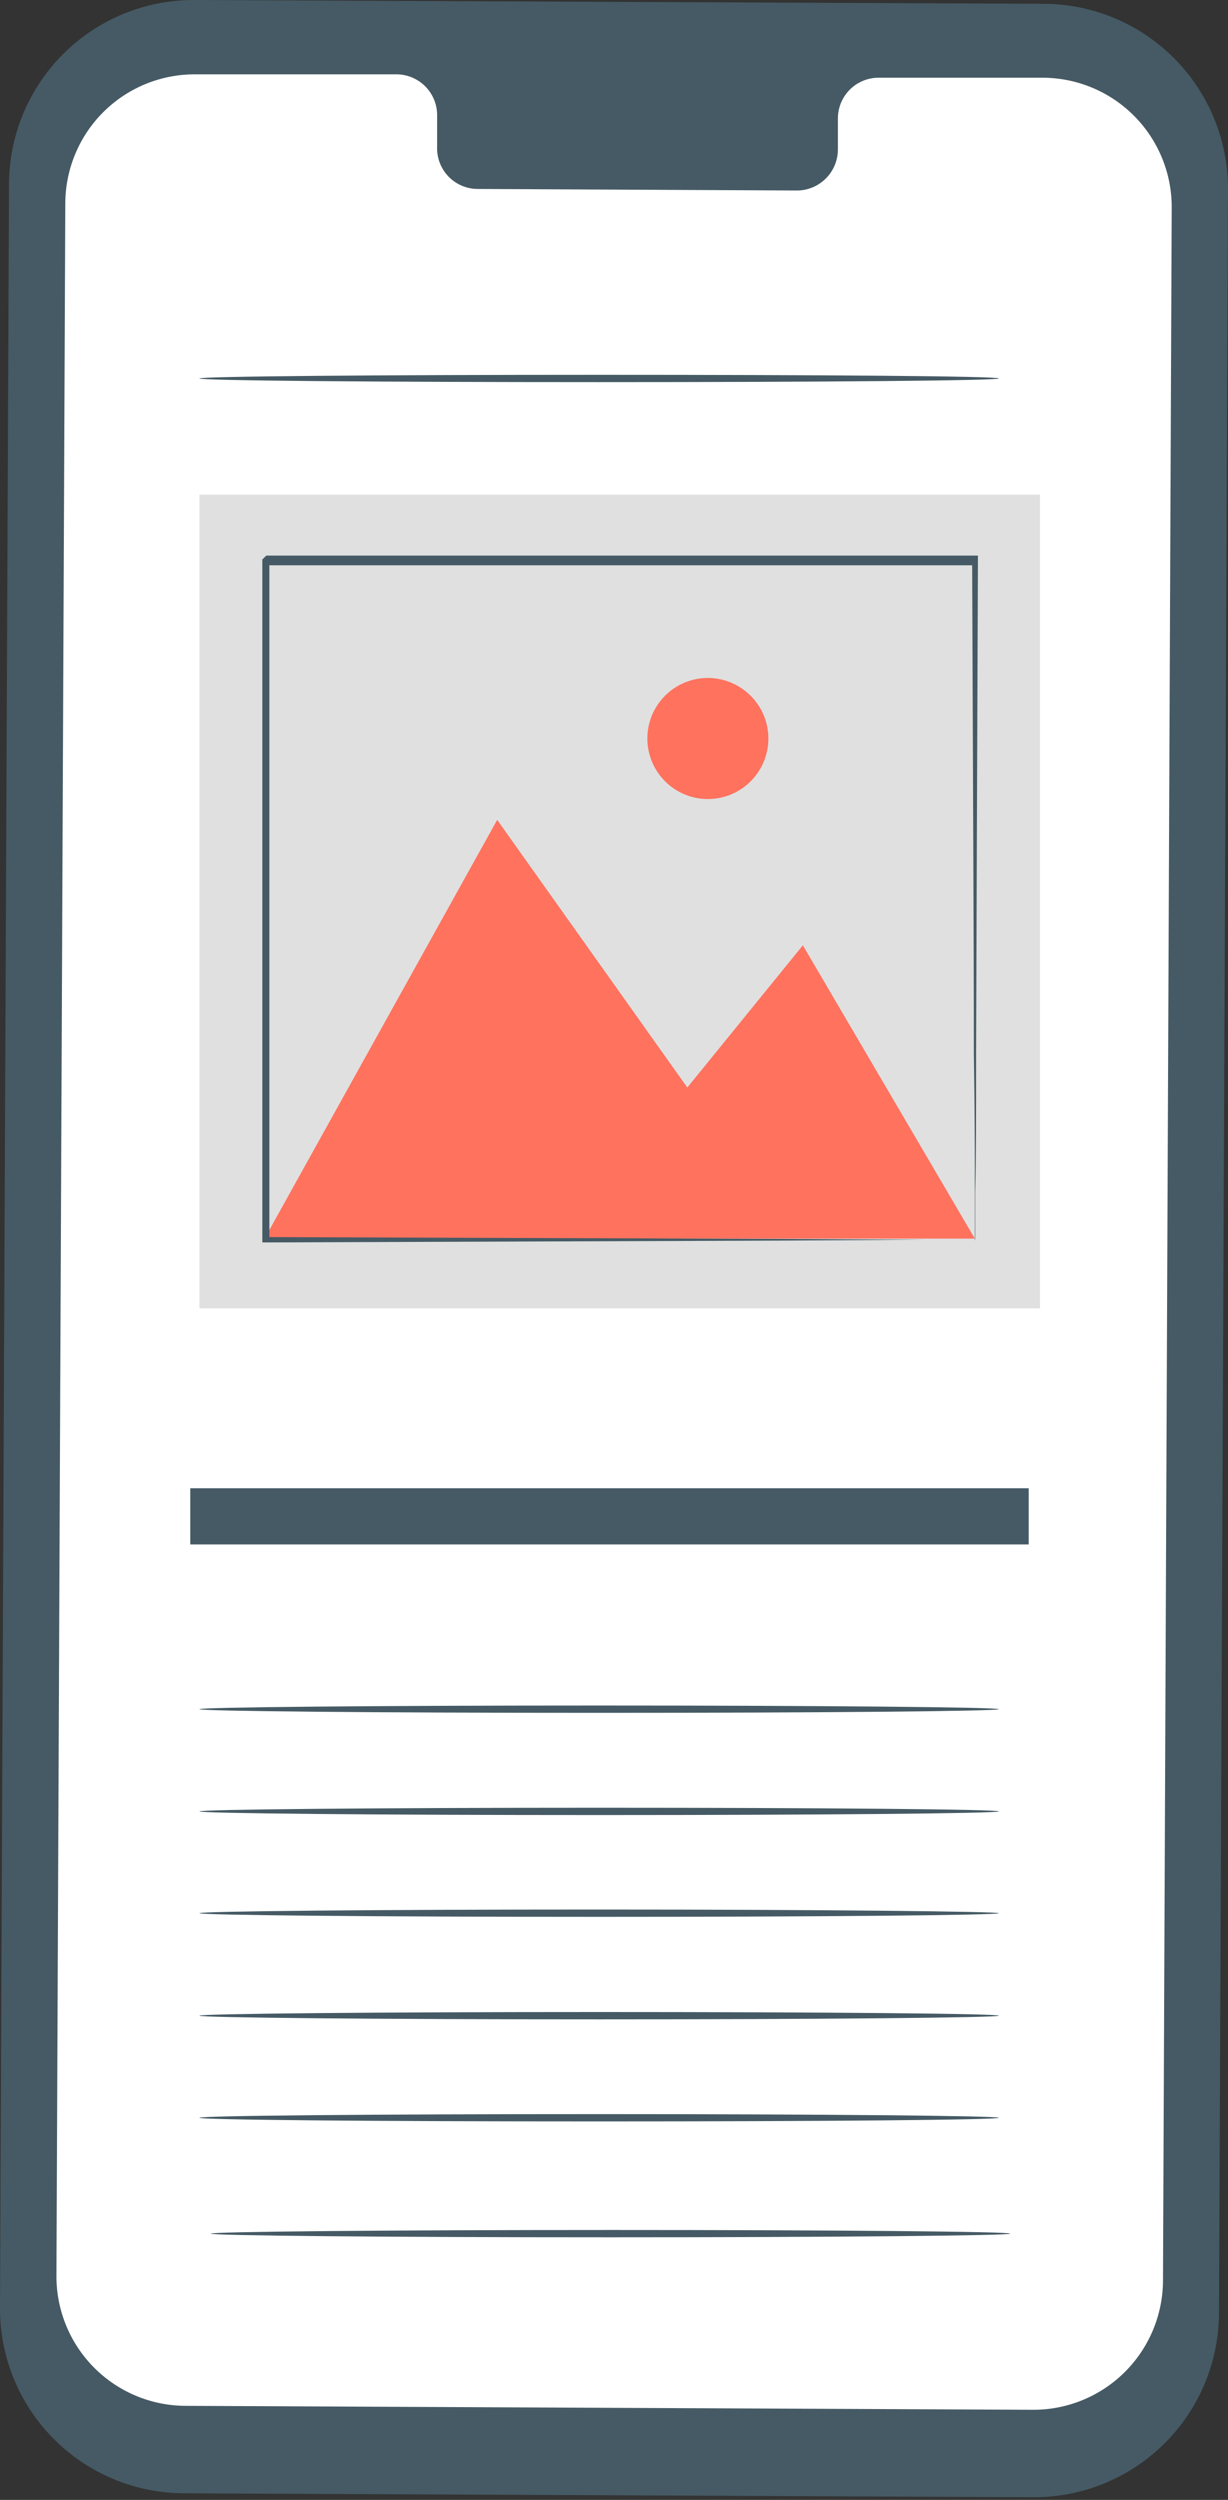 <svg id="animated-svg" width="144" height="293" viewBox="0 0 144 293" fill="none" xmlns="http://www.w3.org/2000/svg">
<rect x="0" y="0" width="144" height="293" fill="#333333" stroke="none"/>
<path d="M121.144 292.686L21.586 292.224C18.736 292.217 15.916 291.648 13.287 290.549C10.658 289.449 8.273 287.841 6.267 285.817C4.261 283.793 2.675 281.393 1.6 278.754C0.524 276.115 -0.019 273.29 0.001 270.441L1.057 21.536C1.072 18.691 1.647 15.877 2.75 13.255C3.854 10.633 5.463 8.254 7.486 6.254C9.509 4.254 11.906 2.673 14.54 1.599C17.175 0.526 19.995 -0.017 22.84 0L122.398 0.446C128.141 0.468 133.64 2.767 137.69 6.838C141.739 10.909 144.009 16.421 144 22.163L142.944 271.084C142.935 273.935 142.364 276.757 141.263 279.386C140.162 282.016 138.553 284.403 136.528 286.41C134.502 288.417 132.101 290.004 129.461 291.081C126.822 292.158 123.995 292.703 121.144 292.686Z" fill="#455A64"/>
<path d="M122.267 9.109H102.959C102.331 9.118 101.711 9.25 101.135 9.499C100.558 9.748 100.037 10.108 99.6 10.558C99.163 11.009 98.819 11.542 98.589 12.126C98.358 12.71 98.245 13.333 98.256 13.961V17.459C98.269 18.726 97.783 19.947 96.903 20.858C96.023 21.769 94.819 22.297 93.553 22.328L55.911 22.146C55.279 22.131 54.656 21.991 54.078 21.733C53.501 21.475 52.981 21.105 52.548 20.645C52.115 20.184 51.778 19.642 51.556 19.05C51.334 18.457 51.233 17.827 51.257 17.195V13.664C51.279 13.033 51.176 12.403 50.953 11.812C50.731 11.221 50.394 10.68 49.961 10.219C49.529 9.759 49.009 9.389 48.433 9.131C47.857 8.872 47.235 8.73 46.603 8.713H39.804H22.906C20.915 8.702 18.94 9.084 17.096 9.836C15.252 10.588 13.574 11.696 12.158 13.097C10.742 14.497 9.616 16.163 8.844 17.999C8.072 19.835 7.669 21.805 7.658 23.796L6.618 266.76C6.609 270.784 8.198 274.647 11.036 277.5C13.873 280.352 17.727 281.962 21.751 281.975L121.112 282.437C125.134 282.455 128.999 280.877 131.861 278.05C134.722 275.223 136.346 271.377 136.376 267.354L137.399 24.39C137.415 22.392 137.035 20.41 136.281 18.559C135.528 16.708 134.416 15.024 133.01 13.604C131.604 12.184 129.931 11.055 128.087 10.284C126.243 9.513 124.265 9.113 122.267 9.109Z" fill="white"/>
<path d="M120.631 174.43H22.311V181.014H120.631V174.43Z" fill="#455A64"/>
<path d="M117.134 200.324C117.134 200.555 96.143 200.753 70.267 200.753C44.391 200.753 23.384 200.555 23.384 200.324C23.384 200.093 44.375 199.895 70.267 199.895C96.159 199.895 117.134 200.093 117.134 200.324Z" fill="#455A64"/>
<path d="M117.134 44.359C117.134 44.606 96.143 44.788 70.267 44.788C44.391 44.788 23.384 44.606 23.384 44.359C23.384 44.111 44.375 43.93 70.267 43.93C96.159 43.93 117.134 44.078 117.134 44.359Z" fill="#455A64"/>
<path d="M117.134 212.304C117.134 212.535 96.143 212.733 70.267 212.733C44.391 212.733 23.384 212.535 23.384 212.304C23.384 212.073 44.375 211.875 70.267 211.875C96.159 211.875 117.134 212.057 117.134 212.304Z" fill="#455A64"/>
<path d="M117.134 224.234C117.134 224.465 96.143 224.663 70.267 224.663C44.391 224.663 23.384 224.465 23.384 224.234C23.384 224.003 44.375 223.805 70.267 223.805C96.159 223.805 117.134 224.036 117.134 224.234Z" fill="#455A64"/>
<path d="M117.134 236.247C117.134 236.478 96.143 236.677 70.267 236.677C44.391 236.677 23.384 236.478 23.384 236.247C23.384 236.016 44.375 235.818 70.267 235.818C96.159 235.818 117.134 236 117.134 236.247Z" fill="#455A64"/>
<path d="M117.134 248.212C117.134 248.46 96.143 248.641 70.267 248.641C44.391 248.641 23.384 248.46 23.384 248.212C23.384 247.965 44.375 247.783 70.267 247.783C96.159 247.783 117.134 247.981 117.134 248.212Z" fill="#455A64"/>
<path d="M118.471 261.792C118.471 262.023 97.48 262.221 71.604 262.221C45.728 262.221 24.721 262.023 24.721 261.792C24.721 261.561 45.712 261.363 71.604 261.363C97.496 261.363 118.471 261.545 118.471 261.792Z" fill="#455A64"/>
<path d="M121.952 57.973H23.384V153.34H121.952V57.973Z" fill="#E0E0E0"/>
<path d="M31.024 145.17L58.303 96.092L80.597 127.463L94.146 110.795L114.312 145.17H31.024Z" fill="#FF725E"/>
<path d="M90.104 86.555C90.104 87.959 89.688 89.33 88.908 90.497C88.129 91.664 87.02 92.574 85.724 93.111C84.427 93.648 83 93.788 81.624 93.515C80.247 93.241 78.983 92.565 77.99 91.573C76.998 90.58 76.322 89.316 76.049 87.939C75.775 86.563 75.915 85.136 76.452 83.839C76.989 82.543 77.899 81.435 79.066 80.655C80.233 79.875 81.605 79.459 83.008 79.459C84.889 79.463 86.691 80.212 88.021 81.542C89.351 82.872 90.1 84.674 90.104 86.555Z" fill="#FF725E"/>
<path d="M114.313 145.436C114.313 145.436 114.313 145.304 114.313 145.04C114.313 144.775 114.313 144.396 114.313 143.934C114.313 142.911 114.313 141.492 114.313 139.643C114.313 135.864 114.313 130.385 114.197 123.438C114.197 109.51 114.082 89.674 113.999 65.861L114.396 66.257H31.125C31.009 66.356 31.999 65.366 31.587 65.795V87.248C31.587 94.262 31.587 101.127 31.587 107.794C31.587 121.161 31.587 133.785 31.587 145.403L31.174 144.99L91.391 145.205L108.389 145.304H112.894H114.049H114.461H114.098H112.976H108.554L91.655 145.403L31.174 145.617H30.762V145.205C30.762 133.653 30.762 120.963 30.762 107.596C30.762 100.995 30.762 94.064 30.762 87.05V65.597C30.332 66.01 31.323 65.003 31.24 65.119H114.511H114.676V65.812C114.577 89.74 114.511 109.658 114.461 123.652C114.461 130.55 114.461 135.996 114.362 139.759C114.362 141.574 114.362 142.977 114.362 143.967C114.362 144.412 114.362 144.759 114.362 145.04C114.365 145.173 114.348 145.307 114.313 145.436Z" fill="#455A64"/>
</svg>
